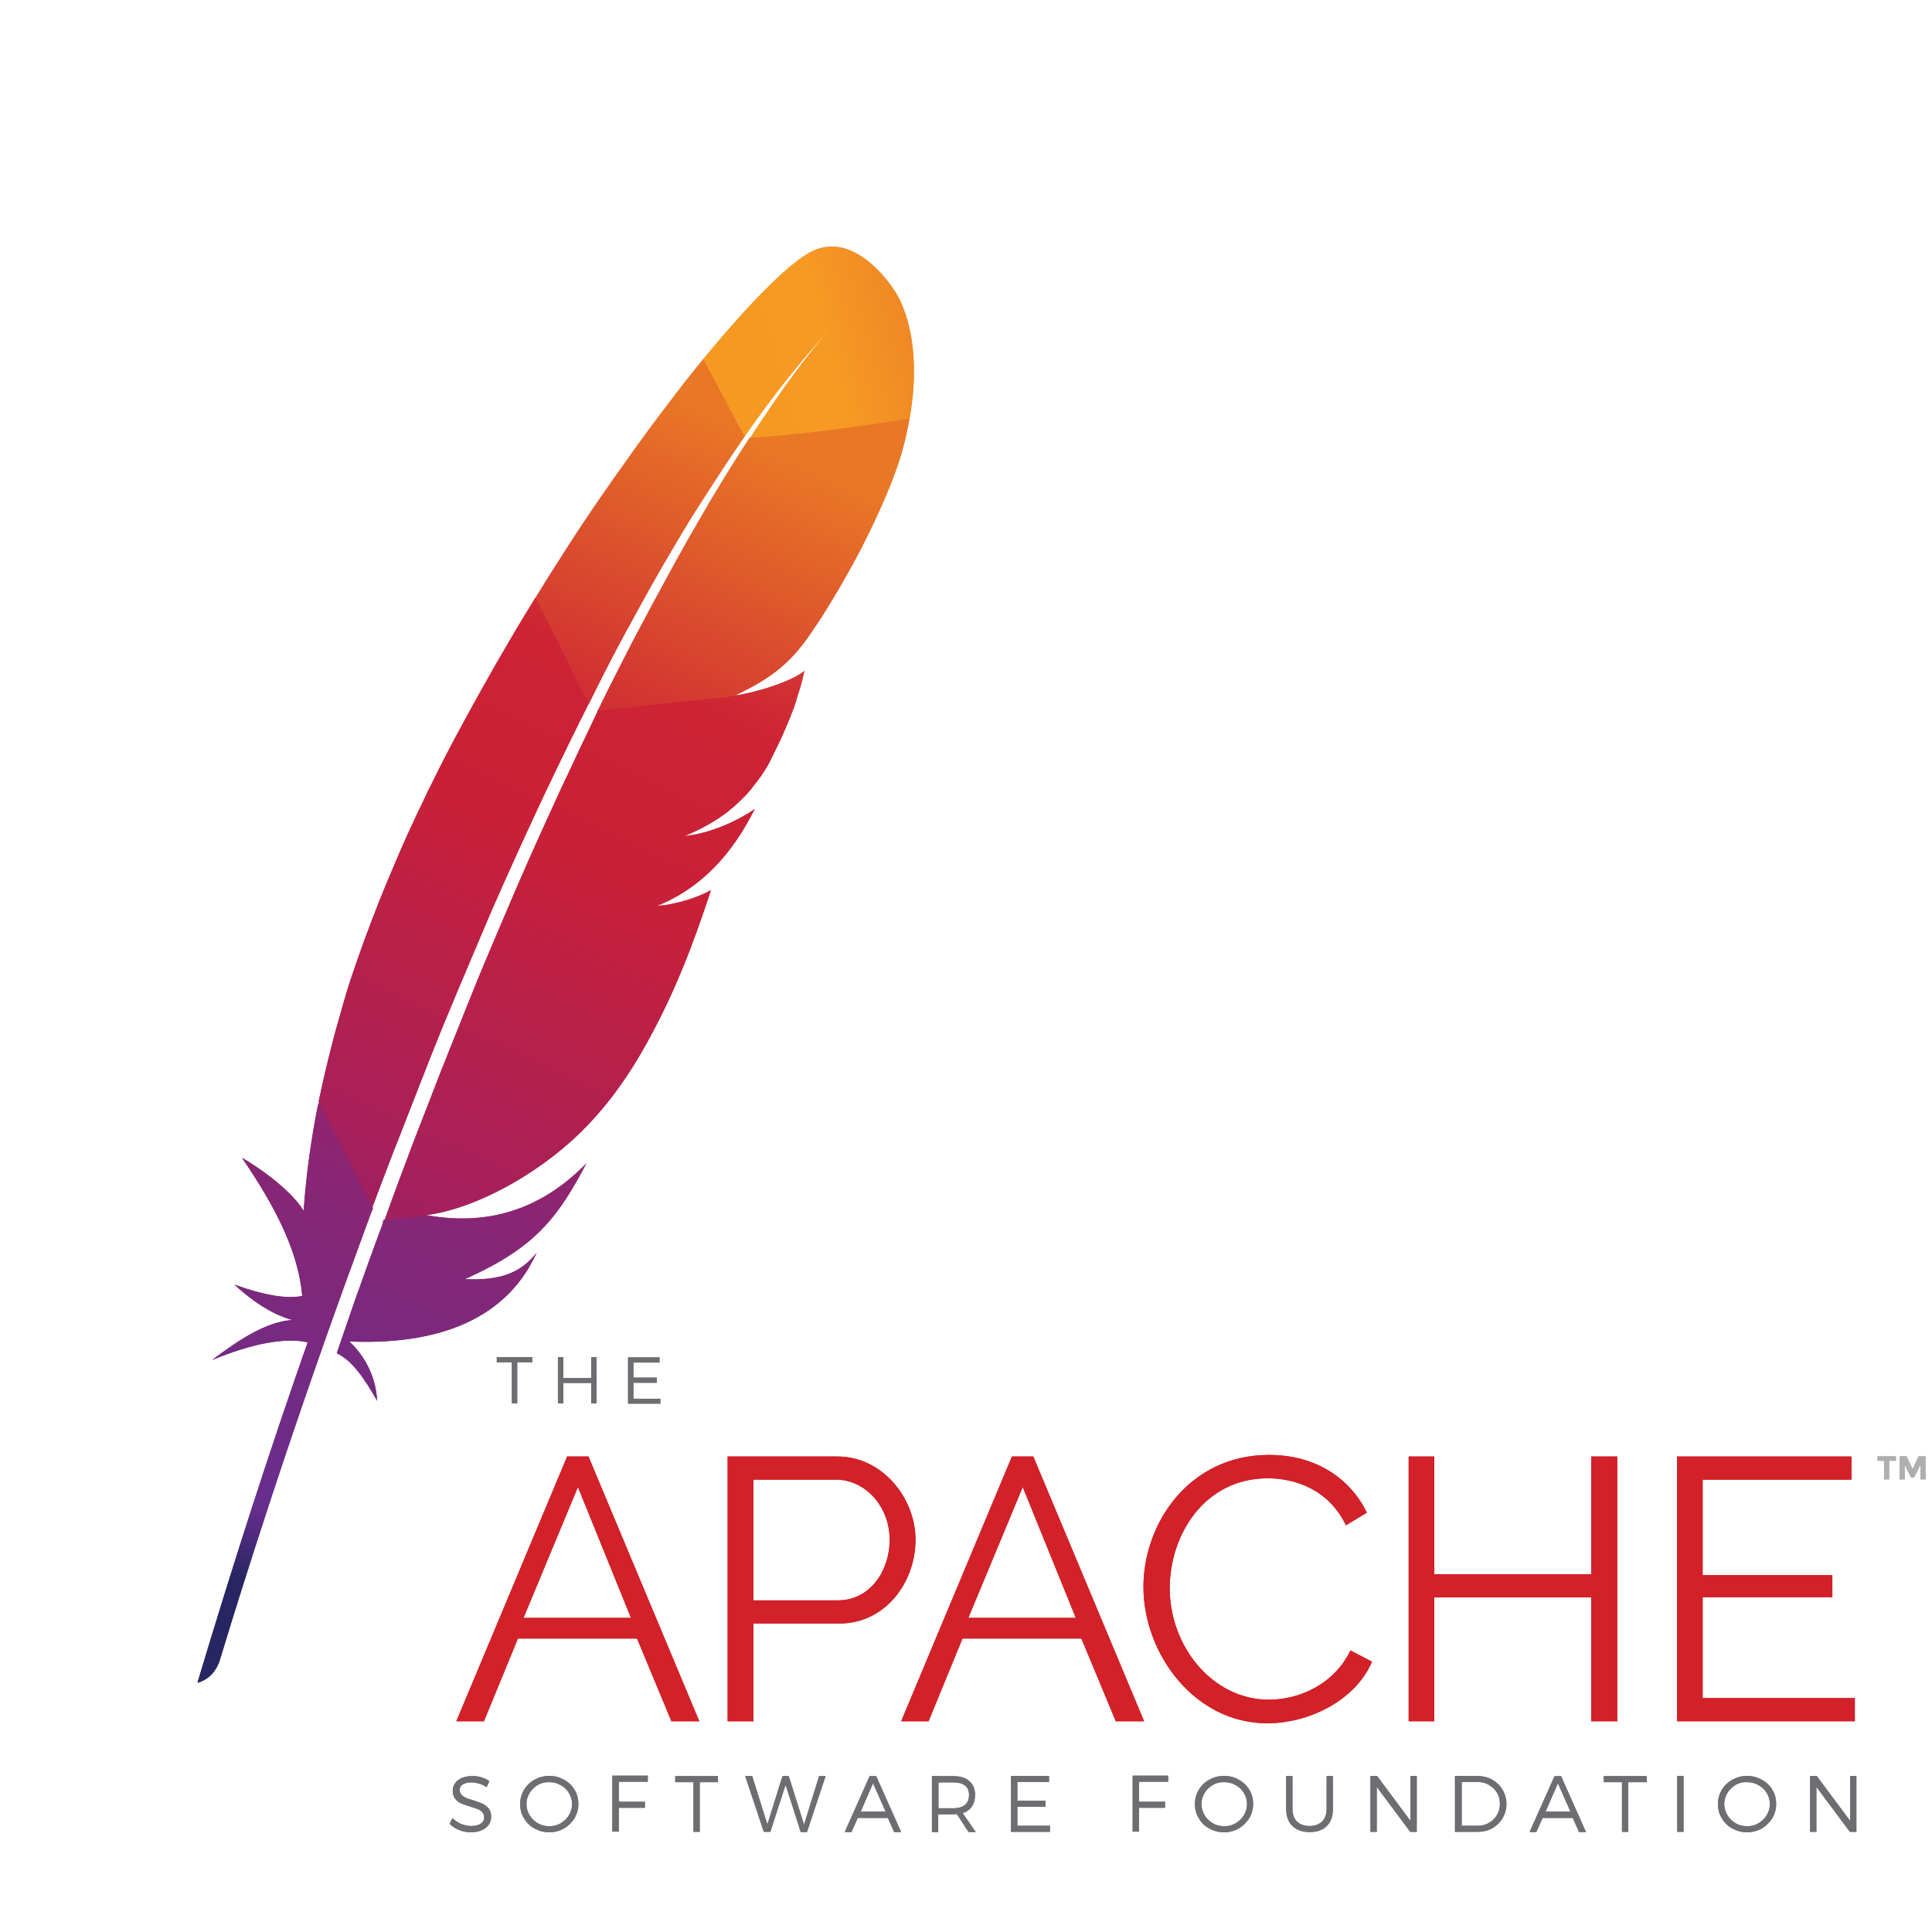 <?xml version="1.0" encoding="UTF-8" standalone="no"?>
<!-- Generator: Adobe Illustrator 18.1.1, SVG Export Plug-In . SVG Version: 6.00 Build 0)  -->

<svg
   xmlns:dc="http://purl.org/dc/elements/1.1/"
   xmlns:cc="http://creativecommons.org/ns#"
   xmlns:rdf="http://www.w3.org/1999/02/22-rdf-syntax-ns#"
   xmlns:svg="http://www.w3.org/2000/svg"
   xmlns="http://www.w3.org/2000/svg"
   xmlns:sodipodi="http://sodipodi.sourceforge.net/DTD/sodipodi-0.dtd"
   xmlns:inkscape="http://www.inkscape.org/namespaces/inkscape"
   version="1.1"
   id="Layer_1"
   x="0px"
   y="0px"
   viewBox="0 0 459 459"
   enable-background="new 0 0 939 459"
   xml:space="preserve"
   inkscape:version="0.91 r13725"
   sodipodi:docname="apache.svg"
   width="459"
   height="459"><defs
     id="defs421" /><sodipodi:namedview
     pagecolor="#ffffff"
     bordercolor="#666666"
     borderopacity="1"
     objecttolerance="10"
     gridtolerance="10"
     guidetolerance="10"
     inkscape:pageopacity="0"
     inkscape:pageshadow="2"
     inkscape:window-width="2000"
     inkscape:window-height="1169"
     id="namedview419"
     showgrid="false"
     inkscape:zoom="0.70012979"
     inkscape:cx="62.929403"
     inkscape:cy="297.8363"
     inkscape:window-x="0"
     inkscape:window-y="24"
     inkscape:window-maximized="1"
     inkscape:current-layer="Layer_1" /><g
     id="g3"
     transform="matrix(0.534,0,0,0.534,-15.797,260.856)"><path
       d="m 259.7,117.6 0,18.3 -2.4,0 0,-18.3 -6.7,0 0,-2.3 15.8,0 0,2.3 -6.7,0 z"
       id="path5"
       inkscape:connector-curvature="0"
       style="fill:#6d6e71" /><path
       d="m 292.6,135.9 0,-9.1 -12.4,0 0,9.1 -2.4,0 0,-20.6 2.4,0 0,9.3 12.4,0 0,-9.3 2.4,0 0,20.6 -2.4,0 z"
       id="path7"
       inkscape:connector-curvature="0"
       style="fill:#6d6e71" /><path
       d="m 311.4,117.6 0,6.8 10.4,0 0,2.3 -10.4,0 0,7.1 12,0 0,2.2 -14.4,0 0,-20.6 14,0 0,2.3 -11.6,0 z"
       id="path9"
       inkscape:connector-curvature="0"
       style="fill:#6d6e71" /></g><g
     id="g11"
     transform="matrix(0.534,0,0,0.534,-15.797,260.856)"><g
       id="g13"><path
         d="m 232.6,277.3 49.3,-117.8 9.5,0 49.3,117.8 -12.4,0 -15.3,-36.8 -53,0 -15.1,36.8 -12.3,0 z m 54.1,-104.2 -24.2,58.2 47.8,0 -23.6,-58.2 z"
         id="path15"
         inkscape:connector-curvature="0"
         style="fill:#d22128" /><path
         d="m 353.3,277.3 0,-117.8 48.8,0 c 20.2,0 34.8,18.7 34.8,37 0,19.2 -13.6,37.3 -33.8,37.3 l -38.3,0 0,43.5 -11.5,0 z m 11.5,-53.8 37.7,0 c 13.9,0 22.9,-12.8 22.9,-27 0,-14.8 -10.9,-26.7 -23.9,-26.7 l -36.7,0 0,53.7 z"
         id="path17"
         inkscape:connector-curvature="0"
         style="fill:#d22128" /><path
         d="m 430.5,277.3 49.3,-117.8 9.5,0 49.3,117.8 -12.6,0 -15.3,-36.8 -52.9,0 -15.1,36.8 -12.2,0 z m 54.1,-104.2 -24.2,58.2 47.8,0 -23.6,-58.2 z"
         id="path19"
         inkscape:connector-curvature="0"
         style="fill:#d22128" /><path
         d="m 594.2,158.8 c 20.9,0 36.2,10.6 43.5,25.7 l -9.3,5.6 c -7.5,-15.6 -22.1,-20.9 -34.8,-20.9 -28.2,0 -43.6,25.2 -43.6,48.9 0,26 19.1,49.6 44.1,49.6 13.3,0 28.9,-6.6 36.3,-21.9 l 9.6,5 c -7.6,17.6 -28.5,27.4 -46.6,27.4 -32.3,0 -55.1,-30.9 -55.1,-60.7 0,-28.3 20.4,-58.7 55.9,-58.7 z"
         id="path21"
         inkscape:connector-curvature="0"
         style="fill:#d22128" /><path
         d="m 749.1,159.5 0,117.8 -11.6,0 0,-55.1 -69.8,0 0,55.1 -11.4,0 0,-117.8 11.4,0 0,52.4 69.8,0 0,-52.4 11.6,0 z"
         id="path23"
         inkscape:connector-curvature="0"
         style="fill:#d22128" /><path
         d="m 854.8,267 0,10.3 -79.1,0 0,-117.8 77.6,0 0,10.3 -66.2,0 0,42.5 57.7,0 0,9.8 -57.7,0 0,44.9 67.7,0 z"
         id="path25"
         inkscape:connector-curvature="0"
         style="fill:#d22128" /></g></g><g
     id="g27"
     transform="matrix(0.534,0,0,0.534,-15.797,260.856)"><path
       d="m 243.6,302.2 c 1.4,0.4 2.6,1 3.7,1.7 l -1.2,2.7 c -1.1,-0.7 -2.2,-1.2 -3.4,-1.6 -1.2,-0.3 -2.4,-0.5 -3.4,-0.5 -1.6,0 -2.9,0.3 -3.8,0.9 -1,0.6 -1.4,1.4 -1.4,2.4 0,0.9 0.3,1.6 0.8,2.2 0.5,0.6 1.2,1 2,1.4 0.8,0.3 1.9,0.7 3.3,1.1 1.7,0.5 3.1,1.1 4.1,1.5 1,0.5 1.9,1.2 2.7,2.1 0.7,0.9 1.1,2.1 1.1,3.7 0,1.4 -0.4,2.6 -1.1,3.6 -0.7,1 -1.8,1.8 -3.2,2.4 -1.4,0.6 -2.9,0.9 -4.7,0.9 -1.8,0 -3.5,-0.3 -5.2,-1 -1.7,-0.7 -3.1,-1.6 -4.3,-2.8 l 1.3,-2.5 c 1.1,1.1 2.4,2 3.9,2.6 1.5,0.6 2.9,0.9 4.3,0.9 1.8,0 3.2,-0.3 4.3,-1 1,-0.7 1.6,-1.6 1.6,-2.8 0,-0.9 -0.3,-1.7 -0.8,-2.3 -0.5,-0.6 -1.2,-1.1 -2,-1.4 -0.8,-0.3 -1.9,-0.7 -3.3,-1.1 -1.7,-0.5 -3,-1 -4.1,-1.4 -1,-0.5 -1.9,-1.1 -2.7,-2.1 -0.7,-0.9 -1.1,-2.1 -1.1,-3.6 0,-1.3 0.4,-2.4 1.1,-3.4 0.7,-1 1.7,-1.7 3,-2.3 1.3,-0.5 2.8,-0.8 4.5,-0.8 1.2,-0.1 2.6,0.1 4,0.5 z"
       id="path29"
       inkscape:connector-curvature="0"
       style="fill:#6d6e71" /><path
       d="m 280.5,303.3 c 2,1.1 3.6,2.6 4.7,4.5 1.2,1.9 1.7,4 1.7,6.3 0,2.3 -0.6,4.4 -1.7,6.3 -1.2,1.9 -2.7,3.4 -4.7,4.6 -2,1.1 -4.2,1.7 -6.5,1.7 -2.4,0 -4.6,-0.6 -6.6,-1.7 -2,-1.1 -3.6,-2.6 -4.7,-4.6 -1.2,-1.9 -1.7,-4 -1.7,-6.3 0,-2.3 0.6,-4.4 1.7,-6.3 1.2,-1.9 2.7,-3.4 4.7,-4.5 2,-1.1 4.2,-1.7 6.6,-1.7 2.3,0 4.5,0.6 6.5,1.7 z m -11.6,2.3 c -1.5,0.9 -2.8,2.1 -3.7,3.6 -0.9,1.5 -1.4,3.1 -1.4,4.9 0,1.8 0.5,3.5 1.4,5 0.9,1.5 2.2,2.7 3.7,3.6 1.5,0.9 3.2,1.3 5.1,1.3 1.8,0 3.5,-0.4 5,-1.3 1.5,-0.9 2.8,-2.1 3.7,-3.6 0.9,-1.5 1.4,-3.2 1.4,-5 0,-1.8 -0.5,-3.4 -1.4,-4.9 -0.9,-1.5 -2.1,-2.7 -3.7,-3.5 -1.5,-0.9 -3.2,-1.3 -5,-1.3 -1.8,-0.1 -3.5,0.3 -5.1,1.2 z"
       id="path31"
       inkscape:connector-curvature="0"
       style="fill:#6d6e71" /><path
       d="m 304.9,304.4 0,8.7 11.6,0 0,2.7 -11.6,0 0,10.6 -2.9,0 0,-24.9 15.8,0 0,2.7 -12.9,0 z"
       id="path33"
       inkscape:connector-curvature="0"
       style="fill:#6d6e71" /><path
       d="m 340.9,304.4 0,22.1 -2.8,0 0,-22.1 -8.1,0 0,-2.7 19,0 0,2.7 -8.1,0 z"
       id="path35"
       inkscape:connector-curvature="0"
       style="fill:#6d6e71" /><path
       d="m 385.8,326.5 -6.7,-20.9 -6.8,20.9 -2.9,0 -8.3,-24.9 3.1,0 6.8,21.6 6.7,-21.5 2.8,0 6.8,21.6 6.7,-21.6 2.9,0 -8.3,24.9 -2.8,0 z"
       id="path37"
       inkscape:connector-curvature="0"
       style="fill:#6d6e71" /><path
       d="m 411.2,320.3 -2.8,6.3 -3,0 11.1,-24.9 2.9,0 11.1,24.9 -3.1,0 -2.8,-6.3 -13.4,0 z m 6.8,-15.4 -5.5,12.6 11.1,0 -5.6,-12.6 z"
       id="path39"
       inkscape:connector-curvature="0"
       style="fill:#6d6e71" /><path
       d="m 455.3,318.6 c -0.7,0 -1.3,0.1 -1.7,0.1 l -6.6,0 0,7.9 -2.8,0 0,-24.9 9.4,0 c 3.1,0 5.5,0.7 7.2,2.2 1.7,1.5 2.6,3.5 2.6,6.2 0,2 -0.5,3.7 -1.4,5.1 -1,1.4 -2.3,2.4 -4.1,3 l 5.8,8.4 -3.2,0 -5.2,-8 z m 3.6,-4.1 c 1.2,-1 1.8,-2.5 1.8,-4.4 0,-1.9 -0.6,-3.3 -1.8,-4.2 -1.2,-1 -3,-1.4 -5.2,-1.4 l -6.6,0 0,11.5 6.6,0 c 2.2,0 4,-0.5 5.2,-1.5 z"
       id="path41"
       inkscape:connector-curvature="0"
       style="fill:#6d6e71" /><path
       d="m 482.2,304.4 0,8.2 12.5,0 0,2.7 -12.5,0 0,8.5 14.5,0 0,2.7 -17.3,0 0,-24.9 16.9,0 0,2.7 -14.1,0 z"
       id="path43"
       inkscape:connector-curvature="0"
       style="fill:#6d6e71" /><path
       d="m 536.3,304.4 0,8.7 11.6,0 0,2.7 -11.6,0 0,10.6 -2.8,0 0,-24.9 15.8,0 0,2.7 -13,0 z"
       id="path45"
       inkscape:connector-curvature="0"
       style="fill:#6d6e71" /><path
       d="m 580.7,303.3 c 2,1.1 3.6,2.6 4.7,4.5 1.2,1.9 1.7,4 1.7,6.3 0,2.3 -0.6,4.4 -1.7,6.3 -1.2,1.9 -2.7,3.4 -4.7,4.6 -2,1.1 -4.2,1.7 -6.5,1.7 -2.4,0 -4.6,-0.6 -6.6,-1.7 -2,-1.1 -3.6,-2.6 -4.7,-4.6 -1.2,-1.9 -1.7,-4 -1.7,-6.3 0,-2.3 0.6,-4.4 1.7,-6.3 1.2,-1.9 2.7,-3.4 4.7,-4.5 2,-1.1 4.2,-1.7 6.6,-1.7 2.4,0 4.6,0.6 6.5,1.7 z m -11.5,2.3 c -1.5,0.9 -2.8,2.1 -3.7,3.6 -0.9,1.5 -1.4,3.1 -1.4,4.9 0,1.8 0.5,3.5 1.4,5 0.9,1.5 2.2,2.7 3.7,3.6 1.5,0.9 3.2,1.3 5.1,1.3 1.8,0 3.5,-0.4 5,-1.3 1.5,-0.9 2.8,-2.1 3.7,-3.6 0.9,-1.5 1.4,-3.2 1.4,-5 0,-1.8 -0.5,-3.4 -1.4,-4.9 -0.9,-1.5 -2.1,-2.7 -3.7,-3.5 -1.5,-0.9 -3.2,-1.3 -5,-1.3 -1.9,-0.1 -3.6,0.3 -5.1,1.2 z"
       id="path47"
       inkscape:connector-curvature="0"
       style="fill:#6d6e71" /><path
       d="m 619.9,323.9 c -1.8,1.8 -4.4,2.7 -7.6,2.7 -3.3,0 -5.8,-0.9 -7.7,-2.7 -1.9,-1.8 -2.8,-4.4 -2.8,-7.6 l 0,-14.6 2.8,0 0,14.6 c 0,2.4 0.7,4.3 2,5.6 1.4,1.3 3.2,2 5.6,2 2.4,0 4.2,-0.7 5.6,-2 1.3,-1.3 2,-3.2 2,-5.6 l 0,-14.6 2.8,0 0,14.6 c 0,3.3 -0.9,5.8 -2.7,7.6 z"
       id="path49"
       inkscape:connector-curvature="0"
       style="fill:#6d6e71" /><path
       d="m 657,326.5 -14.9,-20 0,20 -2.8,0 0,-24.9 2.9,0 14.9,20 0,-20 2.8,0 0,24.9 -2.9,0 z"
       id="path51"
       inkscape:connector-curvature="0"
       style="fill:#6d6e71" /><path
       d="m 693.5,303.3 c 1.9,1.1 3.5,2.6 4.6,4.5 1.1,1.9 1.7,4 1.7,6.3 0,2.3 -0.6,4.4 -1.7,6.3 -1.1,1.9 -2.7,3.4 -4.6,4.5 -2,1.1 -4.2,1.6 -6.6,1.6 l -10,0 0,-24.9 10.1,0 c 2.4,0.1 4.6,0.6 6.5,1.7 z m -13.7,20.5 7.2,0 c 1.8,0 3.5,-0.4 5,-1.3 1.5,-0.8 2.7,-2 3.6,-3.5 0.9,-1.5 1.3,-3.1 1.3,-5 0,-1.8 -0.4,-3.5 -1.3,-4.9 -0.9,-1.5 -2.1,-2.6 -3.6,-3.5 -1.5,-0.9 -3.2,-1.3 -5,-1.3 l -7.1,0 0,19.5 z"
       id="path53"
       inkscape:connector-curvature="0"
       style="fill:#6d6e71" /><path
       d="m 715.9,320.3 -2.8,6.3 -3,0 11.1,-24.9 2.9,0 11.1,24.9 -3.1,0 -2.8,-6.3 -13.4,0 z m 6.8,-15.4 -5.5,12.6 11.1,0 -5.6,-12.6 z"
       id="path55"
       inkscape:connector-curvature="0"
       style="fill:#6d6e71" /><path
       d="m 754,304.4 0,22.1 -2.8,0 0,-22.1 -8.1,0 0,-2.7 19.1,0 0,2.7 -8.2,0 z"
       id="path57"
       inkscape:connector-curvature="0"
       style="fill:#6d6e71" /><path
       d="m 775.8,326.5 0,-24.9 2.8,0 0,24.9 -2.8,0 z"
       id="path59"
       inkscape:connector-curvature="0"
       style="fill:#6d6e71" /><path
       d="m 813.4,303.3 c 2,1.1 3.6,2.6 4.7,4.5 1.2,1.9 1.7,4 1.7,6.3 0,2.3 -0.6,4.4 -1.7,6.3 -1.2,1.9 -2.7,3.4 -4.7,4.6 -2,1.1 -4.2,1.7 -6.5,1.7 -2.4,0 -4.6,-0.6 -6.6,-1.7 -2,-1.1 -3.6,-2.6 -4.7,-4.6 -1.2,-1.9 -1.7,-4 -1.7,-6.3 0,-2.3 0.6,-4.4 1.7,-6.3 1.2,-1.9 2.7,-3.4 4.7,-4.5 2,-1.1 4.2,-1.7 6.6,-1.7 2.3,0 4.5,0.6 6.5,1.7 z m -11.6,2.3 c -1.5,0.9 -2.8,2.1 -3.7,3.6 -0.9,1.5 -1.4,3.1 -1.4,4.9 0,1.8 0.5,3.5 1.4,5 0.9,1.5 2.2,2.7 3.7,3.6 1.5,0.9 3.2,1.3 5.1,1.3 1.8,0 3.5,-0.4 5,-1.3 1.5,-0.9 2.8,-2.1 3.7,-3.6 0.9,-1.5 1.4,-3.2 1.4,-5 0,-1.8 -0.5,-3.4 -1.4,-4.9 -0.9,-1.5 -2.1,-2.7 -3.7,-3.5 -1.5,-0.9 -3.2,-1.3 -5,-1.3 -1.9,-0.1 -3.6,0.3 -5.1,1.2 z"
       id="path61"
       inkscape:connector-curvature="0"
       style="fill:#6d6e71" /><path
       d="m 852.6,326.5 -14.9,-20 0,20 -2.8,0 0,-24.9 2.9,0 14.9,20 0,-20 2.8,0 0,24.9 -2.9,0 z"
       id="path63"
       inkscape:connector-curvature="0"
       style="fill:#6d6e71" /></g><g
     id="g65"><linearGradient
       id="SVGID_1_"
       gradientUnits="userSpaceOnUse"
       x1="-7658.376"
       y1="-1137.294"
       x2="-7610.187"
       y2="-1080.946"
       gradientTransform="matrix(0.423,-0.906,0.906,0.423,4442.683,-6372.681)"><stop
         offset="0"
         style="stop-color:#F69923"
         id="stop68" /><stop
         offset="0.312"
         style="stop-color:#F79A23"
         id="stop70" /><stop
         offset="0.838"
         style="stop-color:#E97826"
         id="stop72" /></linearGradient><path
       d="m 192,60.2 c -5.4,3.2 -14.2,12.1 -24.9,25.1 l 9.8,18.4 c 6.8,-9.8 13.8,-18.6 20.8,-26.1 0.5,-0.6 0.8,-0.9 0.8,-0.9 -0.3,0.3 -0.5,0.6 -0.8,0.9 -2.3,2.5 -9.2,10.5 -19.5,26.5 10,-0.5 25.4,-2.5 37.9,-4.7 3.7,-20.9 -3.7,-30.5 -3.7,-30.5 0,0 -9.4,-15.2 -20.4,-8.7 z"
       id="path74"
       inkscape:connector-curvature="0"
       style="fill:url(#SVGID_1_)" /><path
       d="m 175.5,165.2 c 0.1,0 0.1,0 0.2,0 l -1.4,0.2 c -0.1,0 -0.2,0.1 -0.2,0.1 0.4,-0.2 0.9,-0.2 1.4,-0.3 z"
       id="path76"
       inkscape:connector-curvature="0"
       style="fill:none" /><path
       d="m 165.5,198.2 c -0.8,0.2 -1.6,0.3 -2.4,0.4 0.8,-0.1 1.6,-0.3 2.4,-0.4 z"
       id="path78"
       inkscape:connector-curvature="0"
       style="fill:none" /><path
       d="m 97.9,272.1 c 0.1,-0.3 0.2,-0.6 0.3,-0.8 2.1,-5.7 4.3,-11.2 6.4,-16.5 2.4,-6 4.7,-11.9 7,-17.5 2.4,-6 4.8,-11.7 7.2,-17.3 2.5,-5.8 4.9,-11.5 7.3,-16.9 2,-4.4 3.9,-8.7 5.8,-12.8 0.6,-1.4 1.3,-2.7 1.9,-4.1 1.2,-2.7 2.5,-5.3 3.7,-7.9 1.1,-2.4 2.2,-4.7 3.3,-6.9 0.4,-0.8 0.7,-1.5 1.1,-2.3 0.1,-0.1 0.1,-0.2 0.2,-0.4 l -1.2,0.1 -0.9,-1.9 c -0.1,0.2 -0.2,0.4 -0.3,0.5 -1.7,3.4 -3.4,6.8 -5.1,10.3 -1,2 -1.9,4 -2.9,6 -2.7,5.6 -5.3,11.2 -7.9,16.9 -2.6,5.7 -5.2,11.5 -7.7,17.3 -2.5,5.7 -4.9,11.4 -7.2,17 -2.4,5.7 -4.7,11.3 -6.9,16.9 -2.3,5.8 -4.6,11.6 -6.8,17.4 -0.5,1.3 -1,2.6 -1.5,3.9 -1.8,4.6 -3.5,9.2 -5.2,13.7 l 1.5,3 1.3,-0.1 c 0,-0.1 0.1,-0.3 0.1,-0.4 2.2,-5.8 4.3,-11.6 6.5,-17.2 z"
       id="path80"
       inkscape:connector-curvature="0"
       style="fill:none" /><path
       d="m 162.5,198.7 0,0 c 0,0 0,0 0,0 0,0 0,0 0,0 z"
       id="path82"
       inkscape:connector-curvature="0"
       style="fill:none" /><path
       d="m 159.2,214.8 c -1.2,0.2 -2.5,0.4 -3.8,0.7 0,0 0,0 0,0 0.7,-0.1 1.3,-0.2 2,-0.3 0.6,-0.2 1.2,-0.3 1.8,-0.4 z"
       id="path84"
       inkscape:connector-curvature="0"
       style="fill:#be202e" /><path
       d="m 159.2,214.8 c -1.2,0.2 -2.5,0.4 -3.8,0.7 0,0 0,0 0,0 0.7,-0.1 1.3,-0.2 2,-0.3 0.6,-0.2 1.2,-0.3 1.8,-0.4 z"
       id="path86"
       inkscape:connector-curvature="0"
       style="opacity:0.35;fill:#be202e" /><path
       d="m 162.5,198.7 c 0,0 0,0 0,0 0,0 0,0 0,0 0.2,0 0.4,0 0.6,-0.1 0.8,-0.1 1.6,-0.3 2.4,-0.4 -1,0.1 -2,0.3 -3,0.5 l 0,0 0,0 z"
       id="path88"
       inkscape:connector-curvature="0"
       style="fill:#be202e" /><path
       d="m 162.5,198.7 c 0,0 0,0 0,0 0,0 0,0 0,0 0.2,0 0.4,0 0.6,-0.1 0.8,-0.1 1.6,-0.3 2.4,-0.4 -1,0.1 -2,0.3 -3,0.5 l 0,0 0,0 z"
       id="path90"
       inkscape:connector-curvature="0"
       style="opacity:0.35;fill:#be202e" /><linearGradient
       id="SVGID_2_"
       gradientUnits="userSpaceOnUse"
       x1="-8015.021"
       y1="-1143.514"
       x2="-7671.22"
       y2="-1143.514"
       gradientTransform="matrix(0.423,-0.906,0.906,0.423,4442.683,-6372.681)"><stop
         offset="0.323"
         style="stop-color:#9E2064"
         id="stop93" /><stop
         offset="0.63"
         style="stop-color:#C92037"
         id="stop95" /><stop
         offset="0.751"
         style="stop-color:#CD2335"
         id="stop97" /><stop
         offset="1"
         style="stop-color:#E97826"
         id="stop99" /></linearGradient><path
       d="m 148.1,151.2 c 3,-5.5 6,-11 9,-16.2 3.2,-5.5 6.3,-10.8 9.6,-15.9 0.2,-0.3 0.4,-0.6 0.6,-0.9 3.2,-5 6.4,-9.9 9.6,-14.5 l -9.8,-18.4 c -0.7,0.9 -1.5,1.8 -2.2,2.7 -2.8,3.5 -5.7,7.3 -8.7,11.3 -3.4,4.5 -6.8,9.3 -10.4,14.4 -3.3,4.7 -6.6,9.5 -9.9,14.6 -2.8,4.3 -5.6,8.7 -8.4,13.3 -0.1,0.2 -0.2,0.3 -0.3,0.5 l 12.7,25.1 c 2.7,-5.5 5.4,-10.8 8.2,-16 z"
       id="path101"
       inkscape:connector-curvature="0"
       style="fill:url(#SVGID_2_)" /><linearGradient
       id="SVGID_3_"
       gradientUnits="userSpaceOnUse"
       x1="-7973.52"
       y1="-1109.031"
       x2="-7768.648"
       y2="-1109.031"
       gradientTransform="matrix(0.423,-0.906,0.906,0.423,4442.683,-6372.681)"><stop
         offset="0"
         style="stop-color:#282662"
         id="stop104" /><stop
         offset="9.548390e-02"
         style="stop-color:#662E8D"
         id="stop106" /><stop
         offset="0.788"
         style="stop-color:#9F2064"
         id="stop108" /><stop
         offset="0.949"
         style="stop-color:#CD2032"
         id="stop110" /></linearGradient><path
       d="m 90.3,292.4 c -1.7,4.6 -3.4,9.3 -5.1,14.1 0,0.1 0,0.1 -0.1,0.2 -0.2,0.7 -0.5,1.4 -0.7,2 -1.1,3.2 -2.1,6.1 -4.4,12.8 3.7,1.7 6.7,6.2 9.6,11.3 -0.3,-5.3 -2.5,-10.2 -6.6,-14.1 18.4,0.8 34.3,-3.8 42.5,-17.3 0.7,-1.2 1.4,-2.5 2,-3.8 -3.7,4.7 -8.4,6.7 -17.1,6.3 0,0 0,0 -0.1,0 0,0 0,0 0.1,0 12.8,-5.7 19.2,-11.2 24.9,-20.4 1.3,-2.2 2.7,-4.5 4,-7.1 -11.2,11.5 -24.2,14.8 -37.9,12.3 l -10.3,1.1 c -0.1,0.9 -0.5,1.8 -0.8,2.6 z"
       id="path112"
       inkscape:connector-curvature="0"
       style="fill:url(#SVGID_3_)" /><linearGradient
       id="SVGID_4_"
       gradientUnits="userSpaceOnUse"
       x1="-7995.711"
       y1="-1146.717"
       x2="-7651.91"
       y2="-1146.717"
       gradientTransform="matrix(0.423,-0.906,0.906,0.423,4442.683,-6372.681)"><stop
         offset="0.323"
         style="stop-color:#9E2064"
         id="stop115" /><stop
         offset="0.63"
         style="stop-color:#C92037"
         id="stop117" /><stop
         offset="0.751"
         style="stop-color:#CD2335"
         id="stop119" /><stop
         offset="1"
         style="stop-color:#E97826"
         id="stop121" /></linearGradient><path
       d="m 95.1,269.5 c 2.2,-5.7 4.5,-11.5 6.8,-17.4 2.2,-5.6 4.5,-11.2 6.9,-16.9 2.4,-5.7 4.8,-11.3 7.2,-17 2.5,-5.8 5.1,-11.6 7.7,-17.3 2.6,-5.7 5.2,-11.3 7.9,-16.9 1,-2 1.9,-4 2.9,-6 1.7,-3.5 3.4,-6.9 5.1,-10.3 0.1,-0.2 0.2,-0.4 0.3,-0.5 L 127.2,142 c -0.2,0.3 -0.4,0.7 -0.6,1 -3,4.8 -5.9,9.8 -8.8,14.8 -2.9,5.1 -5.8,10.3 -8.6,15.5 -2.4,4.4 -4.7,8.9 -6.9,13.4 -0.5,0.9 -0.9,1.8 -1.3,2.7 -2.8,5.7 -5.3,11.2 -7.5,16.5 -2.6,6 -4.8,11.7 -6.8,17.1 -1.3,3.6 -2.5,7 -3.6,10.3 -0.9,2.8 -1.7,5.7 -2.5,8.5 -1.9,6.6 -3.5,13.3 -4.9,19.9 L 88.4,287 c 1.7,-4.5 3.4,-9.1 5.2,-13.7 0.5,-1.2 1,-2.5 1.5,-3.8 z"
       id="path123"
       inkscape:connector-curvature="0"
       style="fill:url(#SVGID_4_)" /><linearGradient
       id="SVGID_5_"
       gradientUnits="userSpaceOnUse"
       x1="-7970.638"
       y1="-1142.066"
       x2="-7789.96"
       y2="-1142.066"
       gradientTransform="matrix(0.423,-0.906,0.906,0.423,4442.683,-6372.681)"><stop
         offset="0"
         style="stop-color:#282662"
         id="stop126" /><stop
         offset="9.548390e-02"
         style="stop-color:#662E8D"
         id="stop128" /><stop
         offset="0.788"
         style="stop-color:#9F2064"
         id="stop130" /><stop
         offset="0.949"
         style="stop-color:#CD2032"
         id="stop132" /></linearGradient><path
       d="m 75.5,262.7 c -1.6,8.1 -2.7,16.1 -3.3,24.1 0,0.3 0,0.6 -0.1,0.8 -4,-6.4 -14.6,-12.6 -14.6,-12.5 7.6,11.1 13.4,22 14.3,32.8 -4.1,0.8 -9.7,-0.4 -16.1,-2.7 6.7,6.2 11.8,7.9 13.8,8.4 -6.2,0.4 -12.6,4.6 -19.1,9.5 9.5,-3.9 17.2,-5.4 22.7,-4.2 -8.7,24.7 -17.5,51.9 -26.2,80.9 2.7,-0.8 4.3,-2.6 5.2,-5 1.6,-5.2 11.9,-39.6 28.1,-84.8 0.5,-1.3 0.9,-2.6 1.4,-3.9 0.1,-0.4 0.3,-0.7 0.4,-1.1 1.7,-4.7 3.5,-9.6 5.3,-14.5 0.4,-1.1 0.8,-2.2 1.3,-3.4 0,0 0,0 0,-0.1 L 75.9,261.8 c -0.3,0.4 -0.3,0.7 -0.4,0.9 z"
       id="path134"
       inkscape:connector-curvature="0"
       style="fill:url(#SVGID_5_)" /><linearGradient
       id="SVGID_6_"
       gradientUnits="userSpaceOnUse"
       x1="-7995.711"
       y1="-1111.135"
       x2="-7651.91"
       y2="-1111.135"
       gradientTransform="matrix(0.423,-0.906,0.906,0.423,4442.683,-6372.681)"><stop
         offset="0.323"
         style="stop-color:#9E2064"
         id="stop137" /><stop
         offset="0.63"
         style="stop-color:#C92037"
         id="stop139" /><stop
         offset="0.751"
         style="stop-color:#CD2335"
         id="stop141" /><stop
         offset="1"
         style="stop-color:#E97826"
         id="stop143" /></linearGradient><path
       d="m 141.9,169.2 c -0.4,0.7 -0.7,1.5 -1.1,2.3 -1.1,2.3 -2.2,4.6 -3.3,6.9 -1.2,2.6 -2.4,5.2 -3.7,7.9 -0.6,1.3 -1.3,2.7 -1.9,4.1 -1.9,4.1 -3.8,8.4 -5.8,12.8 -2.4,5.4 -4.8,11 -7.3,16.9 -2.4,5.6 -4.8,11.3 -7.2,17.3 -2.3,5.7 -4.6,11.5 -7,17.5 -2.1,5.4 -4.2,10.9 -6.4,16.5 -0.1,0.3 -0.2,0.5 -0.3,0.8 -2.1,5.6 -4.3,11.4 -6.4,17.3 0,0.1 -0.1,0.3 -0.1,0.4 l 10.3,-1.1 c -0.2,0 -0.4,-0.1 -0.6,-0.1 12.3,-1.5 28.6,-10.7 39.1,-22 4.9,-5.2 9.3,-11.4 13.3,-18.6 3,-5.4 5.9,-11.3 8.6,-17.9 2.4,-5.8 4.6,-12 6.8,-18.7 -2.8,1.5 -6,2.6 -9.6,3.3 -0.6,0.1 -1.3,0.3 -1.9,0.4 -0.6,0.1 -1.3,0.2 -2,0.3 l 0,0 0,0 c 0,0 0,0 0,0 11.4,-4.4 18.7,-12.9 23.9,-23.3 -3,2.1 -7.9,4.7 -13.8,6 -0.8,0.2 -1.6,0.3 -2.4,0.4 -0.2,0 -0.4,0.1 -0.6,0.1 l 0,0 0,0 c 0,0 0,0 0,0 0,0 0,0 0,0 l 0,0 c 4,-1.7 7.3,-3.5 10.2,-5.7 0.6,-0.5 1.2,-1 1.8,-1.5 0.9,-0.8 1.7,-1.6 2.5,-2.4 0.5,-0.5 1,-1.1 1.5,-1.7 1.1,-1.4 2.2,-2.8 3.2,-4.4 0.3,-0.5 0.6,-1 0.9,-1.5 0.4,-0.7 0.7,-1.5 1.1,-2.2 1.6,-3.2 2.9,-6.1 3.9,-8.6 0.5,-1.3 1,-2.4 1.3,-3.5 0.2,-0.4 0.3,-0.8 0.4,-1.3 0.4,-1.2 0.7,-2.3 1,-3.2 0.4,-1.4 0.6,-2.5 0.8,-3.3 l 0,0 0,0 c -0.4,0.3 -0.8,0.6 -1.3,0.9 -3.5,2.1 -9.4,3.9 -14.2,4.8 l 9.4,-1 -9.4,1 c -0.1,0 -0.1,0 -0.2,0 -0.5,0.1 -1,0.2 -1.4,0.2 0.1,0 0.2,-0.1 0.2,-0.1 l -32.2,3.5 c 0,0.3 -0.1,0.4 -0.1,0.5 z"
       id="path145"
       inkscape:connector-curvature="0"
       style="fill:url(#SVGID_6_)" /><linearGradient
       id="SVGID_7_"
       gradientUnits="userSpaceOnUse"
       x1="-8017.039"
       y1="-1112.902"
       x2="-7673.237"
       y2="-1112.902"
       gradientTransform="matrix(0.423,-0.906,0.906,0.423,4442.683,-6372.681)"><stop
         offset="0.323"
         style="stop-color:#9E2064"
         id="stop148" /><stop
         offset="0.63"
         style="stop-color:#C92037"
         id="stop150" /><stop
         offset="0.751"
         style="stop-color:#CD2335"
         id="stop152" /><stop
         offset="1"
         style="stop-color:#E97826"
         id="stop154" /></linearGradient><path
       d="m 178.1,104 c -2.9,4.4 -6,9.4 -9.4,15.1 -0.2,0.3 -0.4,0.6 -0.5,0.9 -2.9,4.9 -6,10.3 -9.2,16.2 -2.8,5.1 -5.7,10.5 -8.8,16.4 -2.6,5.1 -5.4,10.5 -8.2,16.3 l 32.2,-3.5 c 9.4,-4.3 13.6,-8.2 17.7,-13.9 1.1,-1.6 2.2,-3.2 3.3,-4.9 3.3,-5.2 6.6,-10.9 9.5,-16.5 2.8,-5.5 5.3,-10.9 7.2,-15.8 1.2,-3.1 2.2,-6 2.8,-8.5 0.6,-2.2 1,-4.4 1.4,-6.4 -12.6,2.1 -28,4.1 -38,4.6 z"
       id="path156"
       inkscape:connector-curvature="0"
       style="fill:url(#SVGID_7_)" /><path
       d="m 157.3,215.1 c -0.6,0.1 -1.3,0.2 -2,0.3 l 0,0 c 0.7,0 1.4,-0.1 2,-0.3 z"
       id="path158"
       inkscape:connector-curvature="0"
       style="fill:#be202e" /><path
       d="m 157.3,215.1 c -0.6,0.1 -1.3,0.2 -2,0.3 l 0,0 c 0.7,0 1.4,-0.1 2,-0.3 z"
       id="path160"
       inkscape:connector-curvature="0"
       style="opacity:0.35;fill:#be202e" /><linearGradient
       id="SVGID_8_"
       gradientUnits="userSpaceOnUse"
       x1="-7995.711"
       y1="-1100.552"
       x2="-7651.91"
       y2="-1100.552"
       gradientTransform="matrix(0.423,-0.906,0.906,0.423,4442.683,-6372.681)"><stop
         offset="0.323"
         style="stop-color:#9E2064"
         id="stop163" /><stop
         offset="0.63"
         style="stop-color:#C92037"
         id="stop165" /><stop
         offset="0.751"
         style="stop-color:#CD2335"
         id="stop167" /><stop
         offset="1"
         style="stop-color:#E97826"
         id="stop169" /></linearGradient><path
       d="m 157.3,215.1 c -0.6,0.1 -1.3,0.2 -2,0.3 l 0,0 c 0.7,0 1.4,-0.1 2,-0.3 z"
       id="path171"
       inkscape:connector-curvature="0"
       style="fill:url(#SVGID_8_)" /><path
       d="m 162.5,198.7 c 0.2,0 0.4,-0.1 0.6,-0.1 -0.2,0 -0.4,0.1 -0.6,0.1 l 0,0 z"
       id="path173"
       inkscape:connector-curvature="0"
       style="fill:#be202e" /><path
       d="m 162.5,198.7 c 0.2,0 0.4,-0.1 0.6,-0.1 -0.2,0 -0.4,0.1 -0.6,0.1 l 0,0 z"
       id="path175"
       inkscape:connector-curvature="0"
       style="opacity:0.35;fill:#be202e" /><linearGradient
       id="SVGID_9_"
       gradientUnits="userSpaceOnUse"
       x1="-7995.711"
       y1="-1101.763"
       x2="-7651.91"
       y2="-1101.763"
       gradientTransform="matrix(0.423,-0.906,0.906,0.423,4442.683,-6372.681)"><stop
         offset="0.323"
         style="stop-color:#9E2064"
         id="stop178" /><stop
         offset="0.63"
         style="stop-color:#C92037"
         id="stop180" /><stop
         offset="0.751"
         style="stop-color:#CD2335"
         id="stop182" /><stop
         offset="1"
         style="stop-color:#E97826"
         id="stop184" /></linearGradient><path
       d="m 162.5,198.7 c 0.2,0 0.4,-0.1 0.6,-0.1 -0.2,0 -0.4,0.1 -0.6,0.1 l 0,0 z"
       id="path186"
       inkscape:connector-curvature="0"
       style="fill:url(#SVGID_9_)" /><polygon
       points="162.5,198.7 162.5,198.7 162.5,198.7 162.5,198.7 162.5,198.7 "
       id="polygon188"
       style="fill:#be202e" /><polygon
       points="162.5,198.7 162.5,198.7 162.5,198.7 162.5,198.7 162.5,198.7 "
       id="polygon190"
       style="opacity:0.35;fill:#be202e" /><linearGradient
       id="SVGID_10_"
       gradientUnits="userSpaceOnUse"
       x1="-7802.569"
       y1="-1102.006"
       x2="-7726.578"
       y2="-1102.006"
       gradientTransform="matrix(0.423,-0.906,0.906,0.423,4442.683,-6372.681)"><stop
         offset="0.323"
         style="stop-color:#9E2064"
         id="stop193" /><stop
         offset="0.63"
         style="stop-color:#C92037"
         id="stop195" /><stop
         offset="0.751"
         style="stop-color:#CD2335"
         id="stop197" /><stop
         offset="1"
         style="stop-color:#E97826"
         id="stop199" /></linearGradient><polygon
       points="162.5,198.7 162.5,198.7 162.5,198.7 162.5,198.7 162.5,198.7 "
       id="polygon201"
       style="fill:url(#SVGID_10_)" /></g><g
     id="g203"
     transform="matrix(0.534,0,0,0.534,-15.797,260.856)"><g
       id="g205"><path
         d="m 870.1,161.4 0,8.3 -2.3,0 0,-8.3 -2.9,0 0,-2 8.2,0 0,2 -3,0 z"
         id="path207"
         inkscape:connector-curvature="0"
         style="fill:#b0afb0" /><path
         d="m 884,163.2 -2.8,5.6 -1.4,0 -2.8,-5.6 0,6.5 -2.3,0 0,-10.3 3.1,0 2.7,5.7 2.7,-5.7 3.1,0 0,10.3 -2.3,0 0,-6.5 z"
         id="path209"
         inkscape:connector-curvature="0"
         style="fill:#b0afb0" /></g></g><g
     id="g211"
     transform="matrix(0.534,0,0,0.534,-15.797,260.856)"><path
       d="m 259.7,117.6 0,18.3 -2.4,0 0,-18.3 -6.7,0 0,-2.3 15.8,0 0,2.3 -6.7,0 z"
       id="path213"
       inkscape:connector-curvature="0"
       style="fill:#6d6e71" /><path
       d="m 292.6,135.9 0,-9.1 -12.4,0 0,9.1 -2.4,0 0,-20.6 2.4,0 0,9.3 12.4,0 0,-9.3 2.4,0 0,20.6 -2.4,0 z"
       id="path215"
       inkscape:connector-curvature="0"
       style="fill:#6d6e71" /><path
       d="m 311.4,117.6 0,6.8 10.4,0 0,2.3 -10.4,0 0,7.1 12,0 0,2.2 -14.4,0 0,-20.6 14,0 0,2.3 -11.6,0 z"
       id="path217"
       inkscape:connector-curvature="0"
       style="fill:#6d6e71" /></g><g
     id="g219"
     transform="matrix(0.534,0,0,0.534,-15.797,260.856)"><g
       id="g221"><path
         d="m 232.6,277.3 49.3,-117.8 9.5,0 49.3,117.8 -12.4,0 -15.3,-36.8 -53,0 -15.1,36.8 -12.3,0 z m 54.1,-104.2 -24.2,58.2 47.8,0 -23.6,-58.2 z"
         id="path223"
         inkscape:connector-curvature="0"
         style="fill:#d22128" /><path
         d="m 353.3,277.3 0,-117.8 48.8,0 c 20.2,0 34.8,18.7 34.8,37 0,19.2 -13.6,37.3 -33.8,37.3 l -38.3,0 0,43.5 -11.5,0 z m 11.5,-53.8 37.7,0 c 13.9,0 22.9,-12.8 22.9,-27 0,-14.8 -10.9,-26.7 -23.9,-26.7 l -36.7,0 0,53.7 z"
         id="path225"
         inkscape:connector-curvature="0"
         style="fill:#d22128" /><path
         d="m 430.5,277.3 49.3,-117.8 9.5,0 49.3,117.8 -12.6,0 -15.3,-36.8 -52.9,0 -15.1,36.8 -12.2,0 z m 54.1,-104.2 -24.2,58.2 47.8,0 -23.6,-58.2 z"
         id="path227"
         inkscape:connector-curvature="0"
         style="fill:#d22128" /><path
         d="m 594.2,158.8 c 20.9,0 36.2,10.6 43.5,25.7 l -9.3,5.6 c -7.5,-15.6 -22.1,-20.9 -34.8,-20.9 -28.2,0 -43.6,25.2 -43.6,48.9 0,26 19.1,49.6 44.1,49.6 13.3,0 28.9,-6.6 36.3,-21.9 l 9.6,5 c -7.6,17.6 -28.5,27.4 -46.6,27.4 -32.3,0 -55.1,-30.9 -55.1,-60.7 0,-28.3 20.4,-58.7 55.9,-58.7 z"
         id="path229"
         inkscape:connector-curvature="0"
         style="fill:#d22128" /><path
         d="m 749.1,159.5 0,117.8 -11.6,0 0,-55.1 -69.8,0 0,55.1 -11.4,0 0,-117.8 11.4,0 0,52.4 69.8,0 0,-52.4 11.6,0 z"
         id="path231"
         inkscape:connector-curvature="0"
         style="fill:#d22128" /><path
         d="m 854.8,267 0,10.3 -79.1,0 0,-117.8 77.6,0 0,10.3 -66.2,0 0,42.5 57.7,0 0,9.8 -57.7,0 0,44.9 67.7,0 z"
         id="path233"
         inkscape:connector-curvature="0"
         style="fill:#d22128" /></g></g><g
     id="g235"
     transform="matrix(0.534,0,0,0.534,-15.797,260.856)"><path
       d="m 243.6,302.2 c 1.4,0.4 2.6,1 3.7,1.7 l -1.2,2.7 c -1.1,-0.7 -2.2,-1.2 -3.4,-1.6 -1.2,-0.3 -2.4,-0.5 -3.4,-0.5 -1.6,0 -2.9,0.3 -3.8,0.9 -1,0.6 -1.4,1.4 -1.4,2.4 0,0.9 0.3,1.6 0.8,2.2 0.5,0.6 1.2,1 2,1.4 0.8,0.3 1.9,0.7 3.3,1.1 1.7,0.5 3.1,1.1 4.1,1.5 1,0.5 1.9,1.2 2.7,2.1 0.7,0.9 1.1,2.1 1.1,3.7 0,1.4 -0.4,2.6 -1.1,3.6 -0.7,1 -1.8,1.8 -3.2,2.4 -1.4,0.6 -2.9,0.9 -4.7,0.9 -1.8,0 -3.5,-0.3 -5.2,-1 -1.7,-0.7 -3.1,-1.6 -4.3,-2.8 l 1.3,-2.5 c 1.1,1.1 2.4,2 3.9,2.6 1.5,0.6 2.9,0.9 4.3,0.9 1.8,0 3.2,-0.3 4.3,-1 1,-0.7 1.6,-1.6 1.6,-2.8 0,-0.9 -0.3,-1.7 -0.8,-2.3 -0.5,-0.6 -1.2,-1.1 -2,-1.4 -0.8,-0.3 -1.9,-0.7 -3.3,-1.1 -1.7,-0.5 -3,-1 -4.1,-1.4 -1,-0.5 -1.9,-1.1 -2.7,-2.1 -0.7,-0.9 -1.1,-2.1 -1.1,-3.6 0,-1.3 0.4,-2.4 1.1,-3.4 0.7,-1 1.7,-1.7 3,-2.3 1.3,-0.5 2.8,-0.8 4.5,-0.8 1.2,-0.1 2.6,0.1 4,0.5 z"
       id="path237"
       inkscape:connector-curvature="0"
       style="fill:#6d6e71" /><path
       d="m 280.5,303.3 c 2,1.1 3.6,2.6 4.7,4.5 1.2,1.9 1.7,4 1.7,6.3 0,2.3 -0.6,4.4 -1.7,6.3 -1.2,1.9 -2.7,3.4 -4.7,4.6 -2,1.1 -4.2,1.7 -6.5,1.7 -2.4,0 -4.6,-0.6 -6.6,-1.7 -2,-1.1 -3.6,-2.6 -4.7,-4.6 -1.2,-1.9 -1.7,-4 -1.7,-6.3 0,-2.3 0.6,-4.4 1.7,-6.3 1.2,-1.9 2.7,-3.4 4.7,-4.5 2,-1.1 4.2,-1.7 6.6,-1.7 2.3,0 4.5,0.6 6.5,1.7 z m -11.6,2.3 c -1.5,0.9 -2.8,2.1 -3.7,3.6 -0.9,1.5 -1.4,3.1 -1.4,4.9 0,1.8 0.5,3.5 1.4,5 0.9,1.5 2.2,2.7 3.7,3.6 1.5,0.9 3.2,1.3 5.1,1.3 1.8,0 3.5,-0.4 5,-1.3 1.5,-0.9 2.8,-2.1 3.7,-3.6 0.9,-1.5 1.4,-3.2 1.4,-5 0,-1.8 -0.5,-3.4 -1.4,-4.9 -0.9,-1.5 -2.1,-2.7 -3.7,-3.5 -1.5,-0.9 -3.2,-1.3 -5,-1.3 -1.8,-0.1 -3.5,0.3 -5.1,1.2 z"
       id="path239"
       inkscape:connector-curvature="0"
       style="fill:#6d6e71" /><path
       d="m 304.9,304.4 0,8.7 11.6,0 0,2.7 -11.6,0 0,10.6 -2.9,0 0,-24.9 15.8,0 0,2.7 -12.9,0 z"
       id="path241"
       inkscape:connector-curvature="0"
       style="fill:#6d6e71" /><path
       d="m 340.9,304.4 0,22.1 -2.8,0 0,-22.1 -8.1,0 0,-2.7 19,0 0,2.7 -8.1,0 z"
       id="path243"
       inkscape:connector-curvature="0"
       style="fill:#6d6e71" /><path
       d="m 385.8,326.5 -6.7,-20.9 -6.8,20.9 -2.9,0 -8.3,-24.9 3.1,0 6.8,21.6 6.7,-21.5 2.8,0 6.8,21.6 6.7,-21.6 2.9,0 -8.3,24.9 -2.8,0 z"
       id="path245"
       inkscape:connector-curvature="0"
       style="fill:#6d6e71" /><path
       d="m 411.2,320.3 -2.8,6.3 -3,0 11.1,-24.9 2.9,0 11.1,24.9 -3.1,0 -2.8,-6.3 -13.4,0 z m 6.8,-15.4 -5.5,12.6 11.1,0 -5.6,-12.6 z"
       id="path247"
       inkscape:connector-curvature="0"
       style="fill:#6d6e71" /><path
       d="m 455.3,318.6 c -0.7,0 -1.3,0.1 -1.7,0.1 l -6.6,0 0,7.9 -2.8,0 0,-24.9 9.4,0 c 3.1,0 5.5,0.7 7.2,2.2 1.7,1.5 2.6,3.5 2.6,6.2 0,2 -0.5,3.7 -1.4,5.1 -1,1.4 -2.3,2.4 -4.1,3 l 5.8,8.4 -3.2,0 -5.2,-8 z m 3.6,-4.1 c 1.2,-1 1.8,-2.5 1.8,-4.4 0,-1.9 -0.6,-3.3 -1.8,-4.2 -1.2,-1 -3,-1.4 -5.2,-1.4 l -6.6,0 0,11.5 6.6,0 c 2.2,0 4,-0.5 5.2,-1.5 z"
       id="path249"
       inkscape:connector-curvature="0"
       style="fill:#6d6e71" /><path
       d="m 482.2,304.4 0,8.2 12.5,0 0,2.7 -12.5,0 0,8.5 14.5,0 0,2.7 -17.3,0 0,-24.9 16.9,0 0,2.7 -14.1,0 z"
       id="path251"
       inkscape:connector-curvature="0"
       style="fill:#6d6e71" /><path
       d="m 536.3,304.4 0,8.7 11.6,0 0,2.7 -11.6,0 0,10.6 -2.8,0 0,-24.9 15.8,0 0,2.7 -13,0 z"
       id="path253"
       inkscape:connector-curvature="0"
       style="fill:#6d6e71" /><path
       d="m 580.7,303.3 c 2,1.1 3.6,2.6 4.7,4.5 1.2,1.9 1.7,4 1.7,6.3 0,2.3 -0.6,4.4 -1.7,6.3 -1.2,1.9 -2.7,3.4 -4.7,4.6 -2,1.1 -4.2,1.7 -6.5,1.7 -2.4,0 -4.6,-0.6 -6.6,-1.7 -2,-1.1 -3.6,-2.6 -4.7,-4.6 -1.2,-1.9 -1.7,-4 -1.7,-6.3 0,-2.3 0.6,-4.4 1.7,-6.3 1.2,-1.9 2.7,-3.4 4.7,-4.5 2,-1.1 4.2,-1.7 6.6,-1.7 2.4,0 4.6,0.6 6.5,1.7 z m -11.5,2.3 c -1.5,0.9 -2.8,2.1 -3.7,3.6 -0.9,1.5 -1.4,3.1 -1.4,4.9 0,1.8 0.5,3.5 1.4,5 0.9,1.5 2.2,2.7 3.7,3.6 1.5,0.9 3.2,1.3 5.1,1.3 1.8,0 3.5,-0.4 5,-1.3 1.5,-0.9 2.8,-2.1 3.7,-3.6 0.9,-1.5 1.4,-3.2 1.4,-5 0,-1.8 -0.5,-3.4 -1.4,-4.9 -0.9,-1.5 -2.1,-2.7 -3.7,-3.5 -1.5,-0.9 -3.2,-1.3 -5,-1.3 -1.9,-0.1 -3.6,0.3 -5.1,1.2 z"
       id="path255"
       inkscape:connector-curvature="0"
       style="fill:#6d6e71" /><path
       d="m 619.9,323.9 c -1.8,1.8 -4.4,2.7 -7.6,2.7 -3.3,0 -5.8,-0.9 -7.7,-2.7 -1.9,-1.8 -2.8,-4.4 -2.8,-7.6 l 0,-14.6 2.8,0 0,14.6 c 0,2.4 0.7,4.3 2,5.6 1.4,1.3 3.2,2 5.6,2 2.4,0 4.2,-0.7 5.6,-2 1.3,-1.3 2,-3.2 2,-5.6 l 0,-14.6 2.8,0 0,14.6 c 0,3.3 -0.9,5.8 -2.7,7.6 z"
       id="path257"
       inkscape:connector-curvature="0"
       style="fill:#6d6e71" /><path
       d="m 657,326.5 -14.9,-20 0,20 -2.8,0 0,-24.9 2.9,0 14.9,20 0,-20 2.8,0 0,24.9 -2.9,0 z"
       id="path259"
       inkscape:connector-curvature="0"
       style="fill:#6d6e71" /><path
       d="m 693.5,303.3 c 1.9,1.1 3.5,2.6 4.6,4.5 1.1,1.9 1.7,4 1.7,6.3 0,2.3 -0.6,4.4 -1.7,6.3 -1.1,1.9 -2.7,3.4 -4.6,4.5 -2,1.1 -4.2,1.6 -6.6,1.6 l -10,0 0,-24.9 10.1,0 c 2.4,0.1 4.6,0.6 6.5,1.7 z m -13.7,20.5 7.2,0 c 1.8,0 3.5,-0.4 5,-1.3 1.5,-0.8 2.7,-2 3.6,-3.5 0.9,-1.5 1.3,-3.1 1.3,-5 0,-1.8 -0.4,-3.5 -1.3,-4.9 -0.9,-1.5 -2.1,-2.6 -3.6,-3.5 -1.5,-0.9 -3.2,-1.3 -5,-1.3 l -7.1,0 0,19.5 z"
       id="path261"
       inkscape:connector-curvature="0"
       style="fill:#6d6e71" /><path
       d="m 715.9,320.3 -2.8,6.3 -3,0 11.1,-24.9 2.9,0 11.1,24.9 -3.1,0 -2.8,-6.3 -13.4,0 z m 6.8,-15.4 -5.5,12.6 11.1,0 -5.6,-12.6 z"
       id="path263"
       inkscape:connector-curvature="0"
       style="fill:#6d6e71" /><path
       d="m 754,304.4 0,22.1 -2.8,0 0,-22.1 -8.1,0 0,-2.7 19.1,0 0,2.7 -8.2,0 z"
       id="path265"
       inkscape:connector-curvature="0"
       style="fill:#6d6e71" /><path
       d="m 775.8,326.5 0,-24.9 2.8,0 0,24.9 -2.8,0 z"
       id="path267"
       inkscape:connector-curvature="0"
       style="fill:#6d6e71" /><path
       d="m 813.4,303.3 c 2,1.1 3.6,2.6 4.7,4.5 1.2,1.9 1.7,4 1.7,6.3 0,2.3 -0.6,4.4 -1.7,6.3 -1.2,1.9 -2.7,3.4 -4.7,4.6 -2,1.1 -4.2,1.7 -6.5,1.7 -2.4,0 -4.6,-0.6 -6.6,-1.7 -2,-1.1 -3.6,-2.6 -4.7,-4.6 -1.2,-1.9 -1.7,-4 -1.7,-6.3 0,-2.3 0.6,-4.4 1.7,-6.3 1.2,-1.9 2.7,-3.4 4.7,-4.5 2,-1.1 4.2,-1.7 6.6,-1.7 2.3,0 4.5,0.6 6.5,1.7 z m -11.6,2.3 c -1.5,0.9 -2.8,2.1 -3.7,3.6 -0.9,1.5 -1.4,3.1 -1.4,4.9 0,1.8 0.5,3.5 1.4,5 0.9,1.5 2.2,2.7 3.7,3.6 1.5,0.9 3.2,1.3 5.1,1.3 1.8,0 3.5,-0.4 5,-1.3 1.5,-0.9 2.8,-2.1 3.7,-3.6 0.9,-1.5 1.4,-3.2 1.4,-5 0,-1.8 -0.5,-3.4 -1.4,-4.9 -0.9,-1.5 -2.1,-2.7 -3.7,-3.5 -1.5,-0.9 -3.2,-1.3 -5,-1.3 -1.9,-0.1 -3.6,0.3 -5.1,1.2 z"
       id="path269"
       inkscape:connector-curvature="0"
       style="fill:#6d6e71" /><path
       d="m 852.6,326.5 -14.9,-20 0,20 -2.8,0 0,-24.9 2.9,0 14.9,20 0,-20 2.8,0 0,24.9 -2.9,0 z"
       id="path271"
       inkscape:connector-curvature="0"
       style="fill:#6d6e71" /></g><g
     id="g273"><linearGradient
       id="SVGID_11_"
       gradientUnits="userSpaceOnUse"
       x1="-7658.376"
       y1="-1137.294"
       x2="-7610.187"
       y2="-1080.946"
       gradientTransform="matrix(0.423,-0.906,0.906,0.423,4442.683,-6372.681)"><stop
         offset="0"
         style="stop-color:#F69923"
         id="stop276" /><stop
         offset="0.312"
         style="stop-color:#F79A23"
         id="stop278" /><stop
         offset="0.838"
         style="stop-color:#E97826"
         id="stop280" /></linearGradient><path
       d="m 192,60.2 c -5.4,3.2 -14.2,12.1 -24.9,25.1 l 9.8,18.4 c 6.8,-9.8 13.8,-18.6 20.8,-26.1 0.5,-0.6 0.8,-0.9 0.8,-0.9 -0.3,0.3 -0.5,0.6 -0.8,0.9 -2.3,2.5 -9.2,10.5 -19.5,26.5 10,-0.5 25.4,-2.5 37.9,-4.7 3.7,-20.9 -3.7,-30.5 -3.7,-30.5 0,0 -9.4,-15.2 -20.4,-8.7 z"
       id="path282"
       inkscape:connector-curvature="0"
       style="fill:url(#SVGID_11_)" /><path
       d="m 175.5,165.2 c 0.1,0 0.1,0 0.2,0 l -1.4,0.2 c -0.1,0 -0.2,0.1 -0.2,0.1 0.4,-0.2 0.9,-0.2 1.4,-0.3 z"
       id="path284"
       inkscape:connector-curvature="0"
       style="fill:none" /><path
       d="m 165.5,198.2 c -0.8,0.2 -1.6,0.3 -2.4,0.4 0.8,-0.1 1.6,-0.3 2.4,-0.4 z"
       id="path286"
       inkscape:connector-curvature="0"
       style="fill:none" /><path
       d="m 97.9,272.1 c 0.1,-0.3 0.2,-0.6 0.3,-0.8 2.1,-5.7 4.3,-11.2 6.4,-16.5 2.4,-6 4.7,-11.9 7,-17.5 2.4,-6 4.8,-11.7 7.2,-17.3 2.5,-5.8 4.9,-11.5 7.3,-16.9 2,-4.4 3.9,-8.7 5.8,-12.8 0.6,-1.4 1.3,-2.7 1.9,-4.1 1.2,-2.7 2.5,-5.3 3.7,-7.9 1.1,-2.4 2.2,-4.7 3.3,-6.9 0.4,-0.8 0.7,-1.5 1.1,-2.3 0.1,-0.1 0.1,-0.2 0.2,-0.4 l -1.2,0.1 -0.9,-1.9 c -0.1,0.2 -0.2,0.4 -0.3,0.5 -1.7,3.4 -3.4,6.8 -5.1,10.3 -1,2 -1.9,4 -2.9,6 -2.7,5.6 -5.3,11.2 -7.9,16.9 -2.6,5.7 -5.2,11.5 -7.7,17.3 -2.5,5.7 -4.9,11.4 -7.2,17 -2.4,5.7 -4.7,11.3 -6.9,16.9 -2.3,5.8 -4.6,11.6 -6.8,17.4 -0.5,1.3 -1,2.6 -1.5,3.9 -1.8,4.6 -3.5,9.2 -5.2,13.7 l 1.5,3 1.3,-0.1 c 0,-0.1 0.1,-0.3 0.1,-0.4 2.2,-5.8 4.3,-11.6 6.5,-17.2 z"
       id="path288"
       inkscape:connector-curvature="0"
       style="fill:none" /><path
       d="m 162.5,198.7 0,0 c 0,0 0,0 0,0 0,0 0,0 0,0 z"
       id="path290"
       inkscape:connector-curvature="0"
       style="fill:none" /><path
       d="m 159.2,214.8 c -1.2,0.2 -2.5,0.4 -3.8,0.7 0,0 0,0 0,0 0.7,-0.1 1.3,-0.2 2,-0.3 0.6,-0.2 1.2,-0.3 1.8,-0.4 z"
       id="path292"
       inkscape:connector-curvature="0"
       style="fill:#be202e" /><path
       d="m 159.2,214.8 c -1.2,0.2 -2.5,0.4 -3.8,0.7 0,0 0,0 0,0 0.7,-0.1 1.3,-0.2 2,-0.3 0.6,-0.2 1.2,-0.3 1.8,-0.4 z"
       id="path294"
       inkscape:connector-curvature="0"
       style="opacity:0.35;fill:#be202e" /><path
       d="m 162.5,198.7 c 0,0 0,0 0,0 0,0 0,0 0,0 0.2,0 0.4,0 0.6,-0.1 0.8,-0.1 1.6,-0.3 2.4,-0.4 -1,0.1 -2,0.3 -3,0.5 l 0,0 0,0 z"
       id="path296"
       inkscape:connector-curvature="0"
       style="fill:#be202e" /><path
       d="m 162.5,198.7 c 0,0 0,0 0,0 0,0 0,0 0,0 0.2,0 0.4,0 0.6,-0.1 0.8,-0.1 1.6,-0.3 2.4,-0.4 -1,0.1 -2,0.3 -3,0.5 l 0,0 0,0 z"
       id="path298"
       inkscape:connector-curvature="0"
       style="opacity:0.35;fill:#be202e" /><linearGradient
       id="SVGID_12_"
       gradientUnits="userSpaceOnUse"
       x1="-8015.021"
       y1="-1143.514"
       x2="-7671.22"
       y2="-1143.514"
       gradientTransform="matrix(0.423,-0.906,0.906,0.423,4442.683,-6372.681)"><stop
         offset="0.323"
         style="stop-color:#9E2064"
         id="stop301" /><stop
         offset="0.63"
         style="stop-color:#C92037"
         id="stop303" /><stop
         offset="0.751"
         style="stop-color:#CD2335"
         id="stop305" /><stop
         offset="1"
         style="stop-color:#E97826"
         id="stop307" /></linearGradient><path
       d="m 148.1,151.2 c 3,-5.5 6,-11 9,-16.2 3.2,-5.5 6.3,-10.8 9.6,-15.9 0.2,-0.3 0.4,-0.6 0.6,-0.9 3.2,-5 6.4,-9.9 9.6,-14.5 l -9.8,-18.4 c -0.7,0.9 -1.5,1.8 -2.2,2.7 -2.8,3.5 -5.7,7.3 -8.7,11.3 -3.4,4.5 -6.8,9.3 -10.4,14.4 -3.3,4.7 -6.6,9.5 -9.9,14.6 -2.8,4.3 -5.6,8.7 -8.4,13.3 -0.1,0.2 -0.2,0.3 -0.3,0.5 l 12.7,25.1 c 2.7,-5.5 5.4,-10.8 8.2,-16 z"
       id="path309"
       inkscape:connector-curvature="0"
       style="fill:url(#SVGID_12_)" /><linearGradient
       id="SVGID_13_"
       gradientUnits="userSpaceOnUse"
       x1="-7973.52"
       y1="-1109.031"
       x2="-7768.648"
       y2="-1109.031"
       gradientTransform="matrix(0.423,-0.906,0.906,0.423,4442.683,-6372.681)"><stop
         offset="0"
         style="stop-color:#282662"
         id="stop312" /><stop
         offset="9.548390e-02"
         style="stop-color:#662E8D"
         id="stop314" /><stop
         offset="0.788"
         style="stop-color:#9F2064"
         id="stop316" /><stop
         offset="0.949"
         style="stop-color:#CD2032"
         id="stop318" /></linearGradient><path
       d="m 90.3,292.4 c -1.7,4.6 -3.4,9.3 -5.1,14.1 0,0.1 0,0.1 -0.1,0.2 -0.2,0.7 -0.5,1.4 -0.7,2 -1.1,3.2 -2.1,6.1 -4.4,12.8 3.7,1.7 6.7,6.2 9.6,11.3 -0.3,-5.3 -2.5,-10.2 -6.6,-14.1 18.4,0.8 34.3,-3.8 42.5,-17.3 0.7,-1.2 1.4,-2.5 2,-3.8 -3.7,4.7 -8.4,6.7 -17.1,6.3 0,0 0,0 -0.1,0 0,0 0,0 0.1,0 12.8,-5.7 19.2,-11.2 24.9,-20.4 1.3,-2.2 2.7,-4.5 4,-7.1 -11.2,11.5 -24.2,14.8 -37.9,12.3 l -10.3,1.1 c -0.1,0.9 -0.5,1.8 -0.8,2.6 z"
       id="path320"
       inkscape:connector-curvature="0"
       style="fill:url(#SVGID_13_)" /><linearGradient
       id="SVGID_14_"
       gradientUnits="userSpaceOnUse"
       x1="-7995.711"
       y1="-1146.717"
       x2="-7651.91"
       y2="-1146.717"
       gradientTransform="matrix(0.423,-0.906,0.906,0.423,4442.683,-6372.681)"><stop
         offset="0.323"
         style="stop-color:#9E2064"
         id="stop323" /><stop
         offset="0.63"
         style="stop-color:#C92037"
         id="stop325" /><stop
         offset="0.751"
         style="stop-color:#CD2335"
         id="stop327" /><stop
         offset="1"
         style="stop-color:#E97826"
         id="stop329" /></linearGradient><path
       d="m 95.1,269.5 c 2.2,-5.7 4.5,-11.5 6.8,-17.4 2.2,-5.6 4.5,-11.2 6.9,-16.9 2.4,-5.7 4.8,-11.3 7.2,-17 2.5,-5.8 5.1,-11.6 7.7,-17.3 2.6,-5.7 5.2,-11.3 7.9,-16.9 1,-2 1.9,-4 2.9,-6 1.7,-3.5 3.4,-6.9 5.1,-10.3 0.1,-0.2 0.2,-0.4 0.3,-0.5 L 127.2,142 c -0.2,0.3 -0.4,0.7 -0.6,1 -3,4.8 -5.9,9.8 -8.8,14.8 -2.9,5.1 -5.8,10.3 -8.6,15.5 -2.4,4.4 -4.7,8.9 -6.9,13.4 -0.5,0.9 -0.9,1.8 -1.3,2.7 -2.8,5.7 -5.3,11.2 -7.5,16.5 -2.6,6 -4.8,11.7 -6.8,17.1 -1.3,3.6 -2.5,7 -3.6,10.3 -0.9,2.8 -1.7,5.7 -2.5,8.5 -1.9,6.6 -3.5,13.3 -4.9,19.9 L 88.4,287 c 1.7,-4.5 3.4,-9.1 5.2,-13.7 0.5,-1.2 1,-2.5 1.5,-3.8 z"
       id="path331"
       inkscape:connector-curvature="0"
       style="fill:url(#SVGID_14_)" /><linearGradient
       id="SVGID_15_"
       gradientUnits="userSpaceOnUse"
       x1="-7970.638"
       y1="-1142.066"
       x2="-7789.96"
       y2="-1142.066"
       gradientTransform="matrix(0.423,-0.906,0.906,0.423,4442.683,-6372.681)"><stop
         offset="0"
         style="stop-color:#282662"
         id="stop334" /><stop
         offset="9.548390e-02"
         style="stop-color:#662E8D"
         id="stop336" /><stop
         offset="0.788"
         style="stop-color:#9F2064"
         id="stop338" /><stop
         offset="0.949"
         style="stop-color:#CD2032"
         id="stop340" /></linearGradient><path
       d="m 75.5,262.7 c -1.6,8.1 -2.7,16.1 -3.3,24.1 0,0.3 0,0.6 -0.1,0.8 -4,-6.4 -14.6,-12.6 -14.6,-12.5 7.6,11.1 13.4,22 14.3,32.8 -4.1,0.8 -9.7,-0.4 -16.1,-2.7 6.7,6.2 11.8,7.9 13.8,8.4 -6.2,0.4 -12.6,4.6 -19.1,9.5 9.5,-3.9 17.2,-5.4 22.7,-4.2 -8.7,24.7 -17.5,51.9 -26.2,80.9 2.7,-0.8 4.3,-2.6 5.2,-5 1.6,-5.2 11.9,-39.6 28.1,-84.8 0.5,-1.3 0.9,-2.6 1.4,-3.9 0.1,-0.4 0.3,-0.7 0.4,-1.1 1.7,-4.7 3.5,-9.6 5.3,-14.5 0.4,-1.1 0.8,-2.2 1.3,-3.4 0,0 0,0 0,-0.1 L 75.9,261.8 c -0.3,0.4 -0.3,0.7 -0.4,0.9 z"
       id="path342"
       inkscape:connector-curvature="0"
       style="fill:url(#SVGID_15_)" /><linearGradient
       id="SVGID_16_"
       gradientUnits="userSpaceOnUse"
       x1="-7995.711"
       y1="-1111.135"
       x2="-7651.91"
       y2="-1111.135"
       gradientTransform="matrix(0.423,-0.906,0.906,0.423,4442.683,-6372.681)"><stop
         offset="0.323"
         style="stop-color:#9E2064"
         id="stop345" /><stop
         offset="0.63"
         style="stop-color:#C92037"
         id="stop347" /><stop
         offset="0.751"
         style="stop-color:#CD2335"
         id="stop349" /><stop
         offset="1"
         style="stop-color:#E97826"
         id="stop351" /></linearGradient><path
       d="m 141.9,169.2 c -0.4,0.7 -0.7,1.5 -1.1,2.3 -1.1,2.3 -2.2,4.6 -3.3,6.9 -1.2,2.6 -2.4,5.2 -3.7,7.9 -0.6,1.3 -1.3,2.7 -1.9,4.1 -1.9,4.1 -3.8,8.4 -5.8,12.8 -2.4,5.4 -4.8,11 -7.3,16.9 -2.4,5.6 -4.8,11.3 -7.2,17.3 -2.3,5.7 -4.6,11.5 -7,17.5 -2.1,5.4 -4.2,10.9 -6.4,16.5 -0.1,0.3 -0.2,0.5 -0.3,0.8 -2.1,5.6 -4.3,11.4 -6.4,17.3 0,0.1 -0.1,0.3 -0.1,0.4 l 10.3,-1.1 c -0.2,0 -0.4,-0.1 -0.6,-0.1 12.3,-1.5 28.6,-10.7 39.1,-22 4.9,-5.2 9.3,-11.4 13.3,-18.6 3,-5.4 5.9,-11.3 8.6,-17.9 2.4,-5.8 4.6,-12 6.8,-18.7 -2.8,1.5 -6,2.6 -9.6,3.3 -0.6,0.1 -1.3,0.3 -1.9,0.4 -0.6,0.1 -1.3,0.2 -2,0.3 l 0,0 0,0 c 0,0 0,0 0,0 11.4,-4.4 18.7,-12.9 23.9,-23.3 -3,2.1 -7.9,4.7 -13.8,6 -0.8,0.2 -1.6,0.3 -2.4,0.4 -0.2,0 -0.4,0.1 -0.6,0.1 l 0,0 0,0 c 0,0 0,0 0,0 0,0 0,0 0,0 l 0,0 c 4,-1.7 7.3,-3.5 10.2,-5.7 0.6,-0.5 1.2,-1 1.8,-1.5 0.9,-0.8 1.7,-1.6 2.5,-2.4 0.5,-0.5 1,-1.1 1.5,-1.7 1.1,-1.4 2.2,-2.8 3.2,-4.4 0.3,-0.5 0.6,-1 0.9,-1.5 0.4,-0.7 0.7,-1.5 1.1,-2.2 1.6,-3.2 2.9,-6.1 3.9,-8.6 0.5,-1.3 1,-2.4 1.3,-3.5 0.2,-0.4 0.3,-0.8 0.4,-1.3 0.4,-1.2 0.7,-2.3 1,-3.2 0.4,-1.4 0.6,-2.5 0.8,-3.3 l 0,0 0,0 c -0.4,0.3 -0.8,0.6 -1.3,0.9 -3.5,2.1 -9.4,3.9 -14.2,4.8 l 9.4,-1 -9.4,1 c -0.1,0 -0.1,0 -0.2,0 -0.5,0.1 -1,0.2 -1.4,0.2 0.1,0 0.2,-0.1 0.2,-0.1 l -32.2,3.5 c 0,0.3 -0.1,0.4 -0.1,0.5 z"
       id="path353"
       inkscape:connector-curvature="0"
       style="fill:url(#SVGID_16_)" /><linearGradient
       id="SVGID_17_"
       gradientUnits="userSpaceOnUse"
       x1="-8017.039"
       y1="-1112.902"
       x2="-7673.237"
       y2="-1112.902"
       gradientTransform="matrix(0.423,-0.906,0.906,0.423,4442.683,-6372.681)"><stop
         offset="0.323"
         style="stop-color:#9E2064"
         id="stop356" /><stop
         offset="0.63"
         style="stop-color:#C92037"
         id="stop358" /><stop
         offset="0.751"
         style="stop-color:#CD2335"
         id="stop360" /><stop
         offset="1"
         style="stop-color:#E97826"
         id="stop362" /></linearGradient><path
       d="m 178.1,104 c -2.9,4.4 -6,9.4 -9.4,15.1 -0.2,0.3 -0.4,0.6 -0.5,0.9 -2.9,4.9 -6,10.3 -9.2,16.2 -2.8,5.1 -5.7,10.5 -8.8,16.4 -2.6,5.1 -5.4,10.5 -8.2,16.3 l 32.2,-3.5 c 9.4,-4.3 13.6,-8.2 17.7,-13.9 1.1,-1.6 2.2,-3.2 3.3,-4.9 3.3,-5.2 6.6,-10.9 9.5,-16.5 2.8,-5.5 5.3,-10.9 7.2,-15.8 1.2,-3.1 2.2,-6 2.8,-8.5 0.6,-2.2 1,-4.4 1.4,-6.4 -12.6,2.1 -28,4.1 -38,4.6 z"
       id="path364"
       inkscape:connector-curvature="0"
       style="fill:url(#SVGID_17_)" /><path
       d="m 157.3,215.1 c -0.6,0.1 -1.3,0.2 -2,0.3 l 0,0 c 0.7,0 1.4,-0.1 2,-0.3 z"
       id="path366"
       inkscape:connector-curvature="0"
       style="fill:#be202e" /><path
       d="m 157.3,215.1 c -0.6,0.1 -1.3,0.2 -2,0.3 l 0,0 c 0.7,0 1.4,-0.1 2,-0.3 z"
       id="path368"
       inkscape:connector-curvature="0"
       style="opacity:0.35;fill:#be202e" /><linearGradient
       id="SVGID_18_"
       gradientUnits="userSpaceOnUse"
       x1="-7995.711"
       y1="-1100.552"
       x2="-7651.91"
       y2="-1100.552"
       gradientTransform="matrix(0.423,-0.906,0.906,0.423,4442.683,-6372.681)"><stop
         offset="0.323"
         style="stop-color:#9E2064"
         id="stop371" /><stop
         offset="0.63"
         style="stop-color:#C92037"
         id="stop373" /><stop
         offset="0.751"
         style="stop-color:#CD2335"
         id="stop375" /><stop
         offset="1"
         style="stop-color:#E97826"
         id="stop377" /></linearGradient><path
       d="m 157.3,215.1 c -0.6,0.1 -1.3,0.2 -2,0.3 l 0,0 c 0.7,0 1.4,-0.1 2,-0.3 z"
       id="path379"
       inkscape:connector-curvature="0"
       style="fill:url(#SVGID_18_)" /><path
       d="m 162.5,198.7 c 0.2,0 0.4,-0.1 0.6,-0.1 -0.2,0 -0.4,0.1 -0.6,0.1 l 0,0 z"
       id="path381"
       inkscape:connector-curvature="0"
       style="fill:#be202e" /><path
       d="m 162.5,198.7 c 0.2,0 0.4,-0.1 0.6,-0.1 -0.2,0 -0.4,0.1 -0.6,0.1 l 0,0 z"
       id="path383"
       inkscape:connector-curvature="0"
       style="opacity:0.35;fill:#be202e" /><linearGradient
       id="SVGID_19_"
       gradientUnits="userSpaceOnUse"
       x1="-7995.711"
       y1="-1101.763"
       x2="-7651.91"
       y2="-1101.763"
       gradientTransform="matrix(0.423,-0.906,0.906,0.423,4442.683,-6372.681)"><stop
         offset="0.323"
         style="stop-color:#9E2064"
         id="stop386" /><stop
         offset="0.63"
         style="stop-color:#C92037"
         id="stop388" /><stop
         offset="0.751"
         style="stop-color:#CD2335"
         id="stop390" /><stop
         offset="1"
         style="stop-color:#E97826"
         id="stop392" /></linearGradient><path
       d="m 162.5,198.7 c 0.2,0 0.4,-0.1 0.6,-0.1 -0.2,0 -0.4,0.1 -0.6,0.1 l 0,0 z"
       id="path394"
       inkscape:connector-curvature="0"
       style="fill:url(#SVGID_19_)" /><polygon
       points="162.5,198.7 162.5,198.7 162.5,198.7 162.5,198.7 162.5,198.7 "
       id="polygon396"
       style="fill:#be202e" /><polygon
       points="162.5,198.7 162.5,198.7 162.5,198.7 162.5,198.7 162.5,198.7 "
       id="polygon398"
       style="opacity:0.35;fill:#be202e" /><linearGradient
       id="SVGID_20_"
       gradientUnits="userSpaceOnUse"
       x1="-7802.569"
       y1="-1102.006"
       x2="-7726.578"
       y2="-1102.006"
       gradientTransform="matrix(0.423,-0.906,0.906,0.423,4442.683,-6372.681)"><stop
         offset="0.323"
         style="stop-color:#9E2064"
         id="stop401" /><stop
         offset="0.63"
         style="stop-color:#C92037"
         id="stop403" /><stop
         offset="0.751"
         style="stop-color:#CD2335"
         id="stop405" /><stop
         offset="1"
         style="stop-color:#E97826"
         id="stop407" /></linearGradient><polygon
       points="162.5,198.7 162.5,198.7 162.5,198.7 162.5,198.7 162.5,198.7 "
       id="polygon409"
       style="fill:url(#SVGID_20_)" /></g><g
     id="g411"
     transform="matrix(0.534,0,0,0.534,-15.797,260.856)"><g
       id="g413"><path
         d="m 870.1,161.4 0,8.3 -2.3,0 0,-8.3 -2.9,0 0,-2 8.2,0 0,2 -3,0 z"
         id="path415"
         inkscape:connector-curvature="0"
         style="fill:#b0afb0" /><path
         d="m 884,163.2 -2.8,5.6 -1.4,0 -2.8,-5.6 0,6.5 -2.3,0 0,-10.3 3.1,0 2.7,5.7 2.7,-5.7 3.1,0 0,10.3 -2.3,0 0,-6.5 z"
         id="path417"
         inkscape:connector-curvature="0"
         style="fill:#b0afb0" /></g></g></svg>